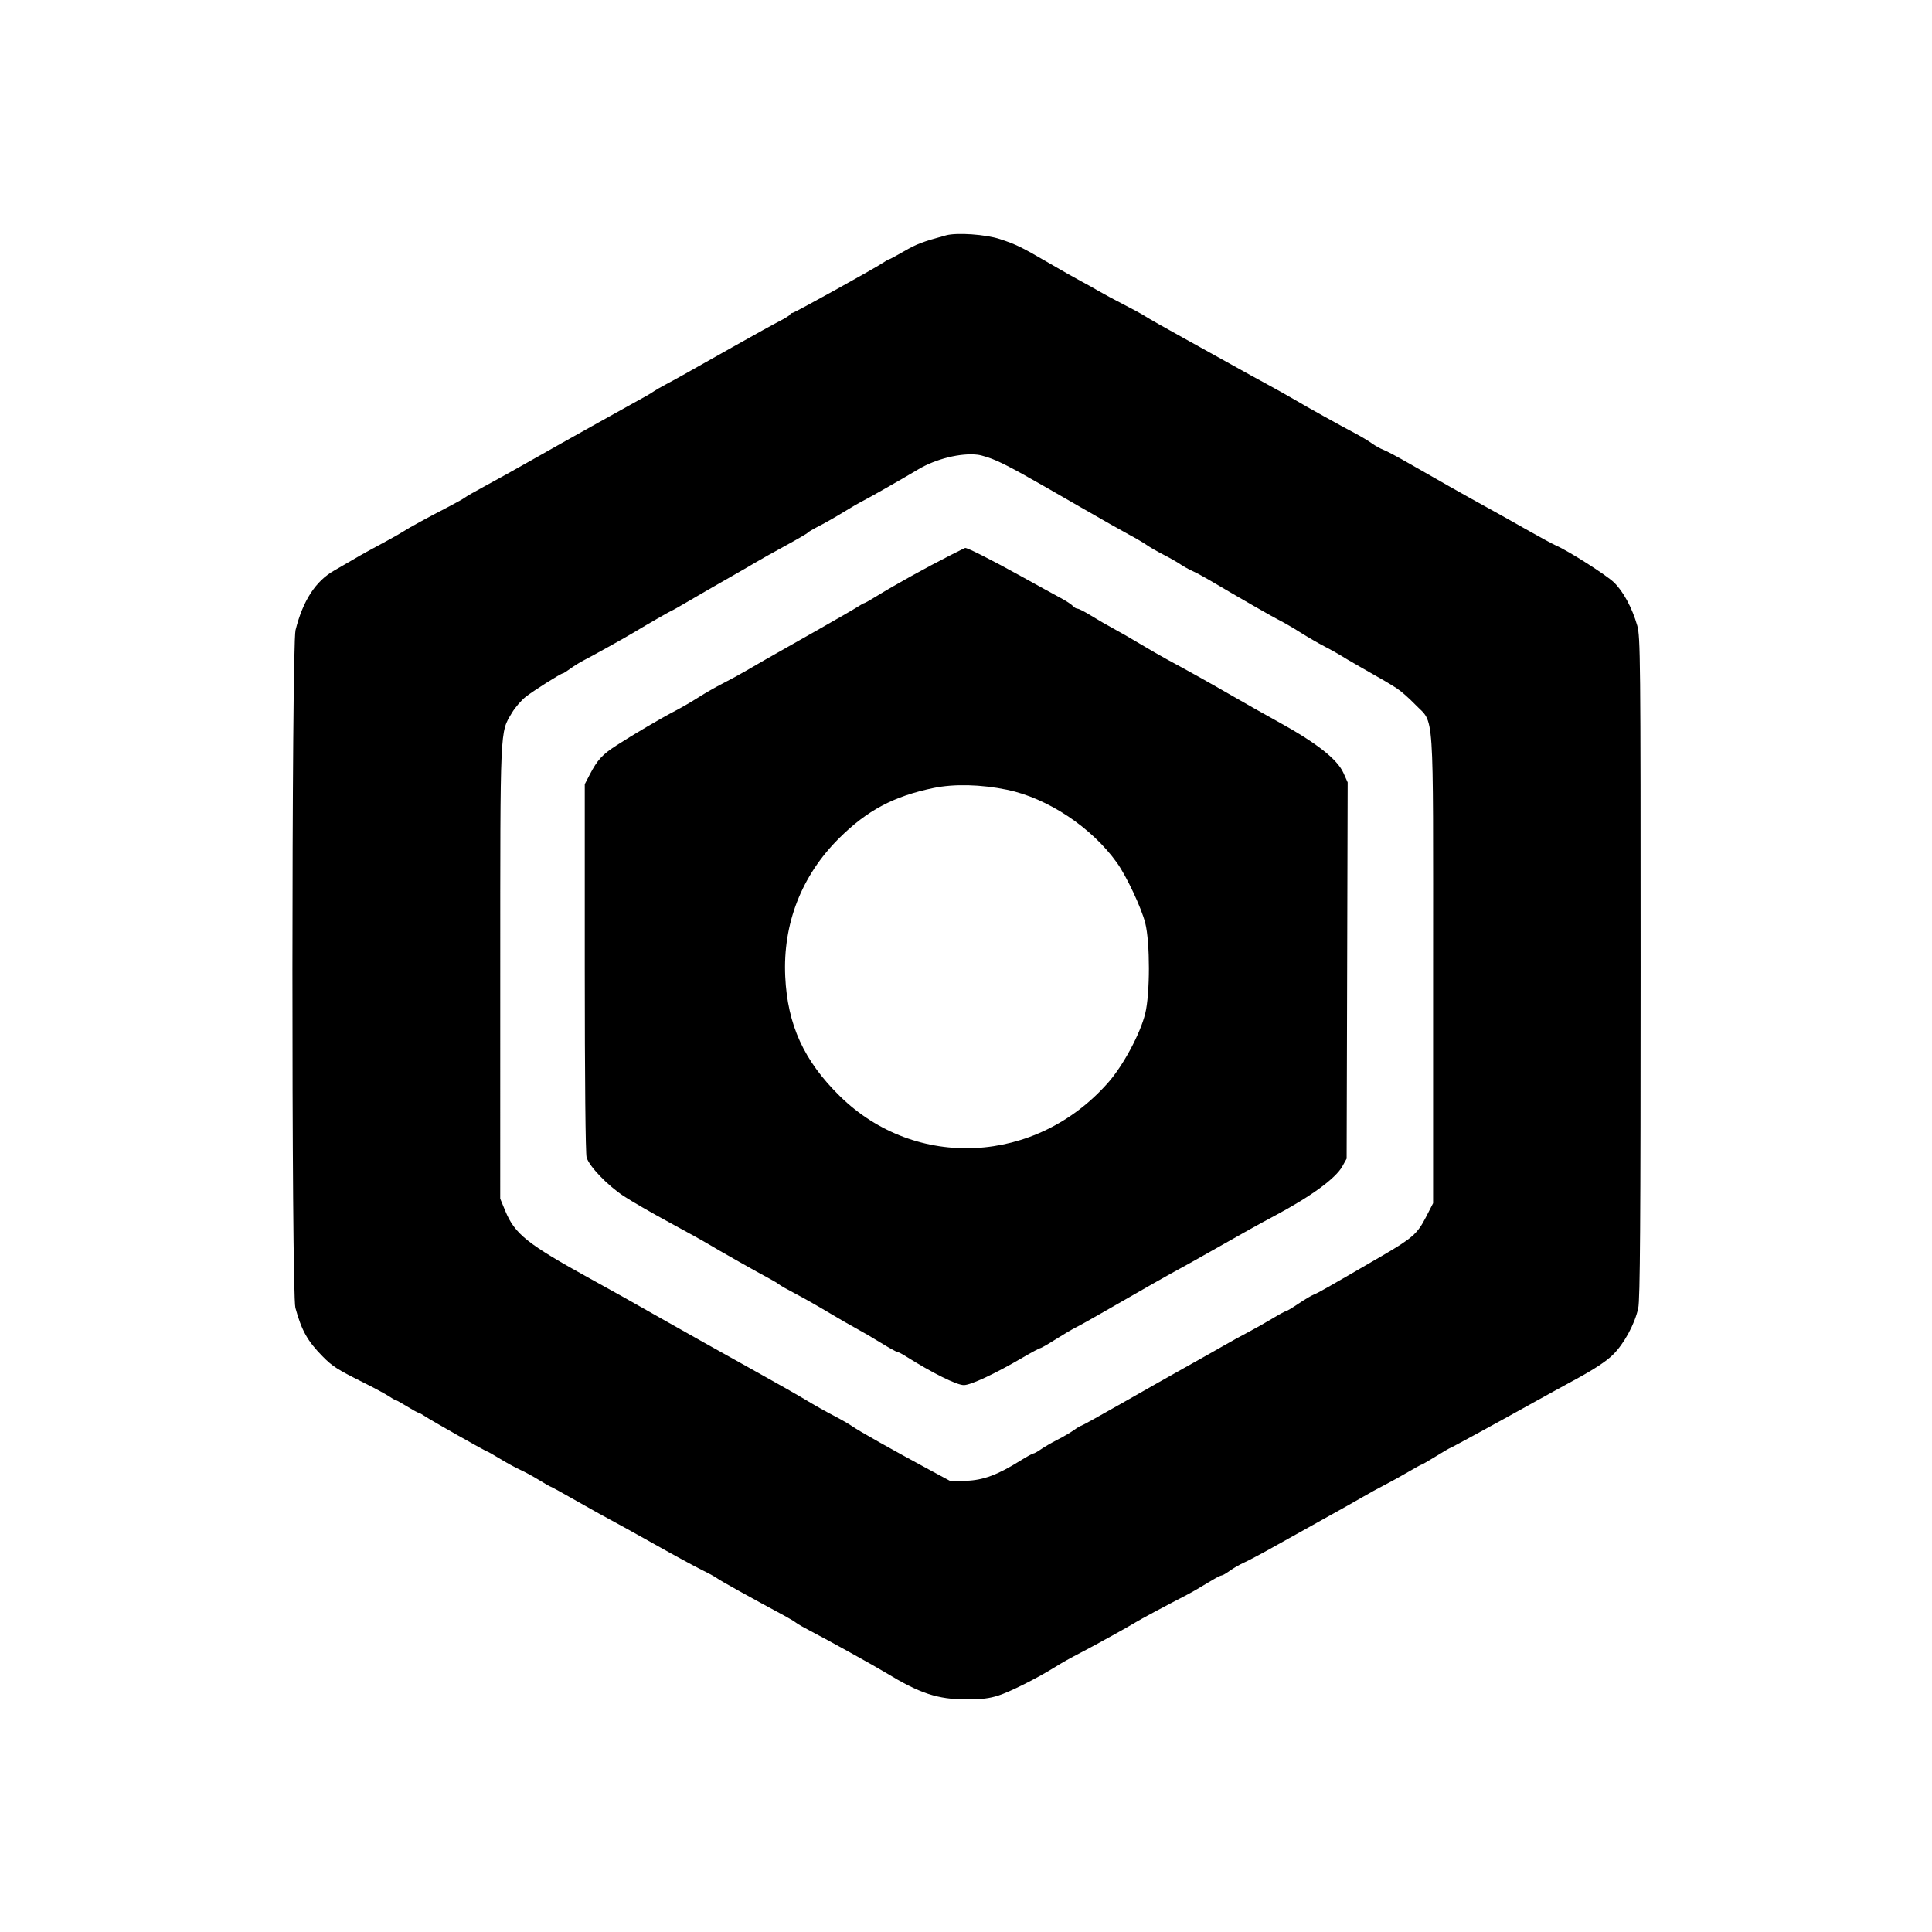<svg width="1024" height="1024" viewBox="0 0 1024 1024" fill="none" xmlns="http://www.w3.org/2000/svg">
<g clip-path="url(#clip0_316_2)">
<rect width="1024" height="1024" fill="white"/>
<g filter="url(#filter0_d_316_2)">
<rect width="1024" height="1024" fill="white"/>
</g>
<path fill-rule="evenodd" clip-rule="evenodd" d="M501.402 124.736C488.885 128.164 485.882 129.303 479.215 133.151C475.134 135.506 471.564 137.433 471.281 137.433C470.997 137.433 469.525 138.26 468.007 139.272C463.151 142.506 421.009 165.848 420.026 165.848C419.505 165.848 418.926 166.233 418.739 166.702C418.553 167.172 416.108 168.718 413.308 170.137C410.507 171.556 399.279 177.762 388.356 183.927C360.709 199.532 357.904 201.101 352.711 203.848C350.191 205.182 347.441 206.767 346.601 207.372C345.76 207.975 343.927 209.1 342.527 209.871C341.127 210.641 337.46 212.678 334.38 214.396C331.299 216.113 321.675 221.474 312.993 226.307C304.31 231.141 290.333 239.005 281.931 243.782C273.528 248.559 262.441 254.728 257.291 257.492C252.141 260.255 247.295 263.021 246.522 263.639C245.749 264.257 241.906 266.425 237.984 268.459C226.295 274.519 216.915 279.633 214.205 281.423C212.805 282.348 208.909 284.585 205.548 286.393C194.753 292.2 192.152 293.646 186.206 297.141C182.998 299.027 178.934 301.382 177.175 302.373C167.309 307.935 160.513 318.397 156.644 333.982C154.506 342.593 154.427 685.403 156.561 693.178C159.887 705.296 162.977 710.798 171.072 719.007C176.168 724.175 178.861 725.903 192.119 732.515C198.176 735.536 204.434 738.899 206.025 739.989C207.616 741.08 209.182 741.971 209.505 741.971C209.828 741.971 212.599 743.514 215.664 745.4C218.729 747.287 221.532 748.83 221.892 748.83C222.253 748.83 223.764 749.657 225.251 750.668C228.358 752.781 257.762 769.406 258.393 769.406C258.623 769.406 261.722 771.174 265.279 773.337C268.836 775.499 273.59 778.086 275.843 779.085C278.096 780.084 282.543 782.505 285.724 784.462C288.905 786.42 291.713 788.022 291.963 788.022C292.213 788.022 298.307 791.38 305.506 795.484C312.704 799.587 320.885 804.143 323.686 805.608C326.487 807.072 337.027 812.909 347.11 818.579C357.192 824.249 368.42 830.347 372.061 832.133C375.702 833.917 379.369 835.931 380.209 836.608C381.497 837.647 398.106 846.878 415.854 856.419C418.374 857.774 421.124 859.434 421.964 860.107C422.805 860.78 426.242 862.749 429.603 864.483C438.144 868.889 463.203 882.774 469.321 886.491C487.629 897.615 496.947 900.699 512.235 900.699C520.285 900.699 524.384 900.206 529.186 898.659C535.328 896.681 549.079 889.811 558.434 884.048C563.874 880.696 566.265 879.355 573.71 875.479C580.959 871.705 598.948 861.734 602.22 859.676C604.532 858.222 616.699 851.707 628.923 845.378C631.564 844.012 636.562 841.129 640.029 838.972C643.497 836.817 646.792 835.052 647.353 835.052C647.914 835.052 649.884 833.943 651.732 832.587C653.579 831.231 657.059 829.236 659.466 828.154C661.872 827.071 668.715 823.44 674.672 820.086C680.629 816.731 692.664 810.018 701.416 805.168C710.168 800.318 719.731 794.938 722.665 793.212C725.6 791.486 730.653 788.716 733.892 787.058C737.132 785.399 742.754 782.291 746.385 780.153C750.017 778.014 753.206 776.264 753.47 776.264C753.734 776.264 757.168 774.28 761.101 771.855C765.033 769.43 768.428 767.446 768.646 767.446C769.048 767.446 795.83 752.829 812.531 743.494C817.572 740.676 827.969 734.966 835.634 730.804C844.878 725.786 851.324 721.526 854.778 718.152C860.737 712.331 866.427 701.893 868.302 693.345C869.278 688.894 869.563 647.99 869.563 512.698C869.563 348.6 869.452 337.417 867.766 331.545C865.067 322.143 860.359 313.425 855.409 308.664C851.277 304.688 831.181 291.912 824.62 289.09C823.012 288.398 815.869 284.526 808.744 280.484C801.62 276.443 792.225 271.18 787.866 268.79C777.672 263.198 760.416 253.46 746.832 245.632C740.946 242.239 734.842 238.993 733.269 238.417C731.696 237.842 728.951 236.316 727.169 235.027C725.386 233.737 721.539 231.423 718.619 229.884C710.331 225.515 692.983 215.872 686.246 211.89C682.885 209.903 676.24 206.173 671.479 203.601C666.718 201.029 658.698 196.611 653.657 193.781C648.615 190.951 636.7 184.339 627.177 179.088C617.655 173.835 608.62 168.706 607.099 167.689C605.578 166.672 600.536 163.911 595.896 161.554C591.255 159.197 585.167 155.925 582.367 154.282C579.566 152.64 575.212 150.213 572.692 148.888C570.171 147.565 562.609 143.279 555.888 139.367C541.316 130.883 538.57 129.543 529.918 126.697C522.407 124.226 507.107 123.173 501.402 124.736ZM528.39 244.28C535.321 247.406 542.709 251.492 571.95 268.37C583.28 274.91 595.301 281.719 598.661 283.501C602.022 285.283 606.147 287.709 607.827 288.892C609.508 290.076 613.5 292.373 616.699 293.998C619.897 295.623 623.881 297.889 625.551 299.033C627.22 300.177 630.103 301.785 631.956 302.608C633.808 303.43 637.71 305.514 640.626 307.236C656.482 316.607 675.489 327.509 678.608 329.024C680.568 329.975 685.383 332.78 689.306 335.258C693.23 337.735 698.958 341.054 702.036 342.632C705.115 344.21 708.779 346.244 710.179 347.15C711.58 348.058 716.129 350.734 720.289 353.099C734.305 361.066 736.394 362.29 740.371 364.862C742.551 366.272 746.917 370.109 750.074 373.389C760.416 384.136 759.573 371.683 759.573 513.728V637.723L755.717 645.229C751.278 653.872 748.488 656.326 732.585 665.576C702.873 682.858 698.384 685.408 696.394 686.136C695.208 686.569 691.563 688.728 688.292 690.932C685.021 693.137 682.008 694.941 681.597 694.941C681.186 694.941 677.939 696.701 674.382 698.853C670.825 701.005 664.936 704.328 661.295 706.239C657.654 708.148 651.925 711.303 648.564 713.248C645.204 715.193 636.496 720.108 629.214 724.169C621.933 728.23 606.464 736.984 594.839 743.621C583.215 750.258 573.405 755.688 573.04 755.688C572.674 755.688 570.956 756.715 569.223 757.969C567.489 759.224 563.551 761.528 560.47 763.089C557.39 764.65 553.451 766.931 551.718 768.156C549.985 769.382 548.183 770.385 547.715 770.385C547.247 770.385 544.082 772.125 540.682 774.25C528.733 781.721 521.12 784.544 512.095 784.85L503.948 785.128L492.543 778.981C472.9 768.394 455.188 758.42 451.924 756.106C450.197 754.881 445.614 752.245 441.74 750.248C437.865 748.251 431.487 744.665 427.566 742.278C423.645 739.891 412.417 733.492 402.614 728.058C392.812 722.624 379.521 715.202 373.08 711.564C366.638 707.926 356.556 702.247 350.674 698.943C344.793 695.64 339.293 692.525 338.453 692.022C336.606 690.916 325.042 684.467 312.942 677.794C279.481 659.343 272.893 654.096 267.831 641.864L265.126 635.329L265.142 515.469C265.158 383.727 264.94 388.562 271.336 377.808C273.036 374.95 276.344 371.116 278.688 369.289C283.04 365.896 297.279 356.909 298.304 356.909C298.615 356.909 300.424 355.769 302.323 354.375C304.222 352.982 307.285 351.072 309.13 350.132C313.843 347.728 332.141 337.531 336.416 334.925C342.212 331.392 355.794 323.596 356.152 323.596C356.334 323.596 360.561 321.198 365.545 318.269C370.53 315.338 379.419 310.209 385.301 306.871C391.182 303.531 398.057 299.559 400.577 298.044C403.098 296.528 410.201 292.548 416.363 289.2C422.524 285.852 427.802 282.772 428.091 282.357C428.38 281.94 431.13 280.323 434.202 278.76C437.273 277.197 442.995 273.94 446.916 271.522C450.837 269.105 455.42 266.449 457.1 265.621C460.193 264.097 479.151 253.303 486.636 248.804C495.926 243.221 509.296 239.925 518.206 241.022C520.446 241.297 525.029 242.764 528.39 244.28ZM503.948 294.171C490.913 300.785 474.487 309.892 464.452 316.068C461.227 318.053 458.35 319.677 458.057 319.677C457.765 319.677 456.285 320.501 454.768 321.508C453.249 322.515 443.071 328.4 432.149 334.585C403.875 350.596 402.942 351.128 396.079 355.155C392.671 357.155 386.889 360.31 383.227 362.166C379.566 364.022 373.717 367.365 370.229 369.594C366.741 371.823 361.258 375.009 358.045 376.674C350.586 380.539 335.876 389.186 326.858 395.005C319.221 399.934 316.652 402.729 312.597 410.521L309.937 415.632V512.916C309.937 571.827 310.321 611.488 310.911 613.465C312.326 618.214 321.911 628.211 330.495 633.892C334.592 636.603 345.506 642.909 354.748 647.907C363.99 652.904 373.156 657.985 375.117 659.198C379.494 661.905 402.815 675.095 407.706 677.63C409.667 678.647 411.958 680.028 412.798 680.702C413.639 681.375 417.534 683.588 421.455 685.62C425.376 687.651 433.167 692.057 438.768 695.411C444.37 698.765 451.216 702.714 453.983 704.187C456.749 705.661 462.523 709.032 466.814 711.681C471.105 714.329 475.005 716.496 475.479 716.496C475.953 716.496 477.97 717.523 479.96 718.778C494.132 727.712 507.05 734.133 510.854 734.133C514.555 734.133 527.246 728.197 542.047 719.544C546.757 716.79 550.962 714.537 551.392 714.537C551.822 714.537 555.53 712.41 559.632 709.81C563.733 707.21 568.465 704.419 570.145 703.609C571.826 702.798 578.929 698.827 585.931 694.783C602.738 685.078 621.831 674.239 625.363 672.399C626.921 671.587 633.695 667.802 640.417 663.987C660.737 652.456 666.513 649.239 675.553 644.418C694.874 634.116 707.918 624.586 711.487 618.166L713.744 614.107L714.017 514.391L714.291 414.675L712.097 409.768C708.794 402.382 697.822 393.766 677.4 382.522C669.838 378.359 661.231 373.492 650.954 367.57C640.115 361.325 629.088 355.176 618.521 349.486C615.44 347.827 609.024 344.128 604.263 341.265C599.502 338.403 593.086 334.717 590.005 333.074C586.924 331.432 581.697 328.408 578.39 326.352C575.082 324.297 571.816 322.616 571.13 322.616C570.446 322.616 569.322 321.961 568.631 321.162C567.942 320.362 565.021 318.454 562.142 316.92C559.262 315.388 549.802 310.189 541.12 305.368C525.959 296.948 512.467 290.134 511.525 290.418C511.278 290.492 507.869 292.181 503.948 294.171ZM533.728 418.584C555.255 423.013 578.559 438.485 591.991 457.267C597.098 464.409 604.978 481.199 607.019 489.289C609.591 499.485 609.578 526.772 606.995 537.193C604.322 547.978 595.401 564.617 587.416 573.712C549.22 617.214 485.395 620.477 445.153 580.985C426.099 562.286 417.381 543.207 416.19 517.597C414.887 489.577 424.822 464.082 444.765 444.264C459.647 429.476 473.682 422.019 494.88 417.636C505.731 415.393 519.899 415.738 533.728 418.584Z" fill="black"/>
</g>
<defs>
<filter id="filter0_d_316_2" x="-22" y="-11" width="1068" height="1068" filterUnits="userSpaceOnUse" color-interpolation-filters="sRGB">
<feFlood flood-opacity="0" result="BackgroundImageFix"/>
<feColorMatrix in="SourceAlpha" type="matrix" values="0 0 0 0 0 0 0 0 0 0 0 0 0 0 0 0 0 0 127 0" result="hardAlpha"/>
<feOffset dy="11"/>
<feGaussianBlur stdDeviation="11"/>
<feColorMatrix type="matrix" values="0 0 0 0 0 0 0 0 0 0 0 0 0 0 0 0 0 0 0.28 0"/>
<feBlend mode="normal" in2="BackgroundImageFix" result="effect1_dropShadow_316_2"/>
<feBlend mode="normal" in="SourceGraphic" in2="effect1_dropShadow_316_2" result="shape"/>
</filter>
<clipPath id="clip0_316_2">
<rect width="1024" height="1024" fill="white"/>
</clipPath>
</defs>
</svg>
